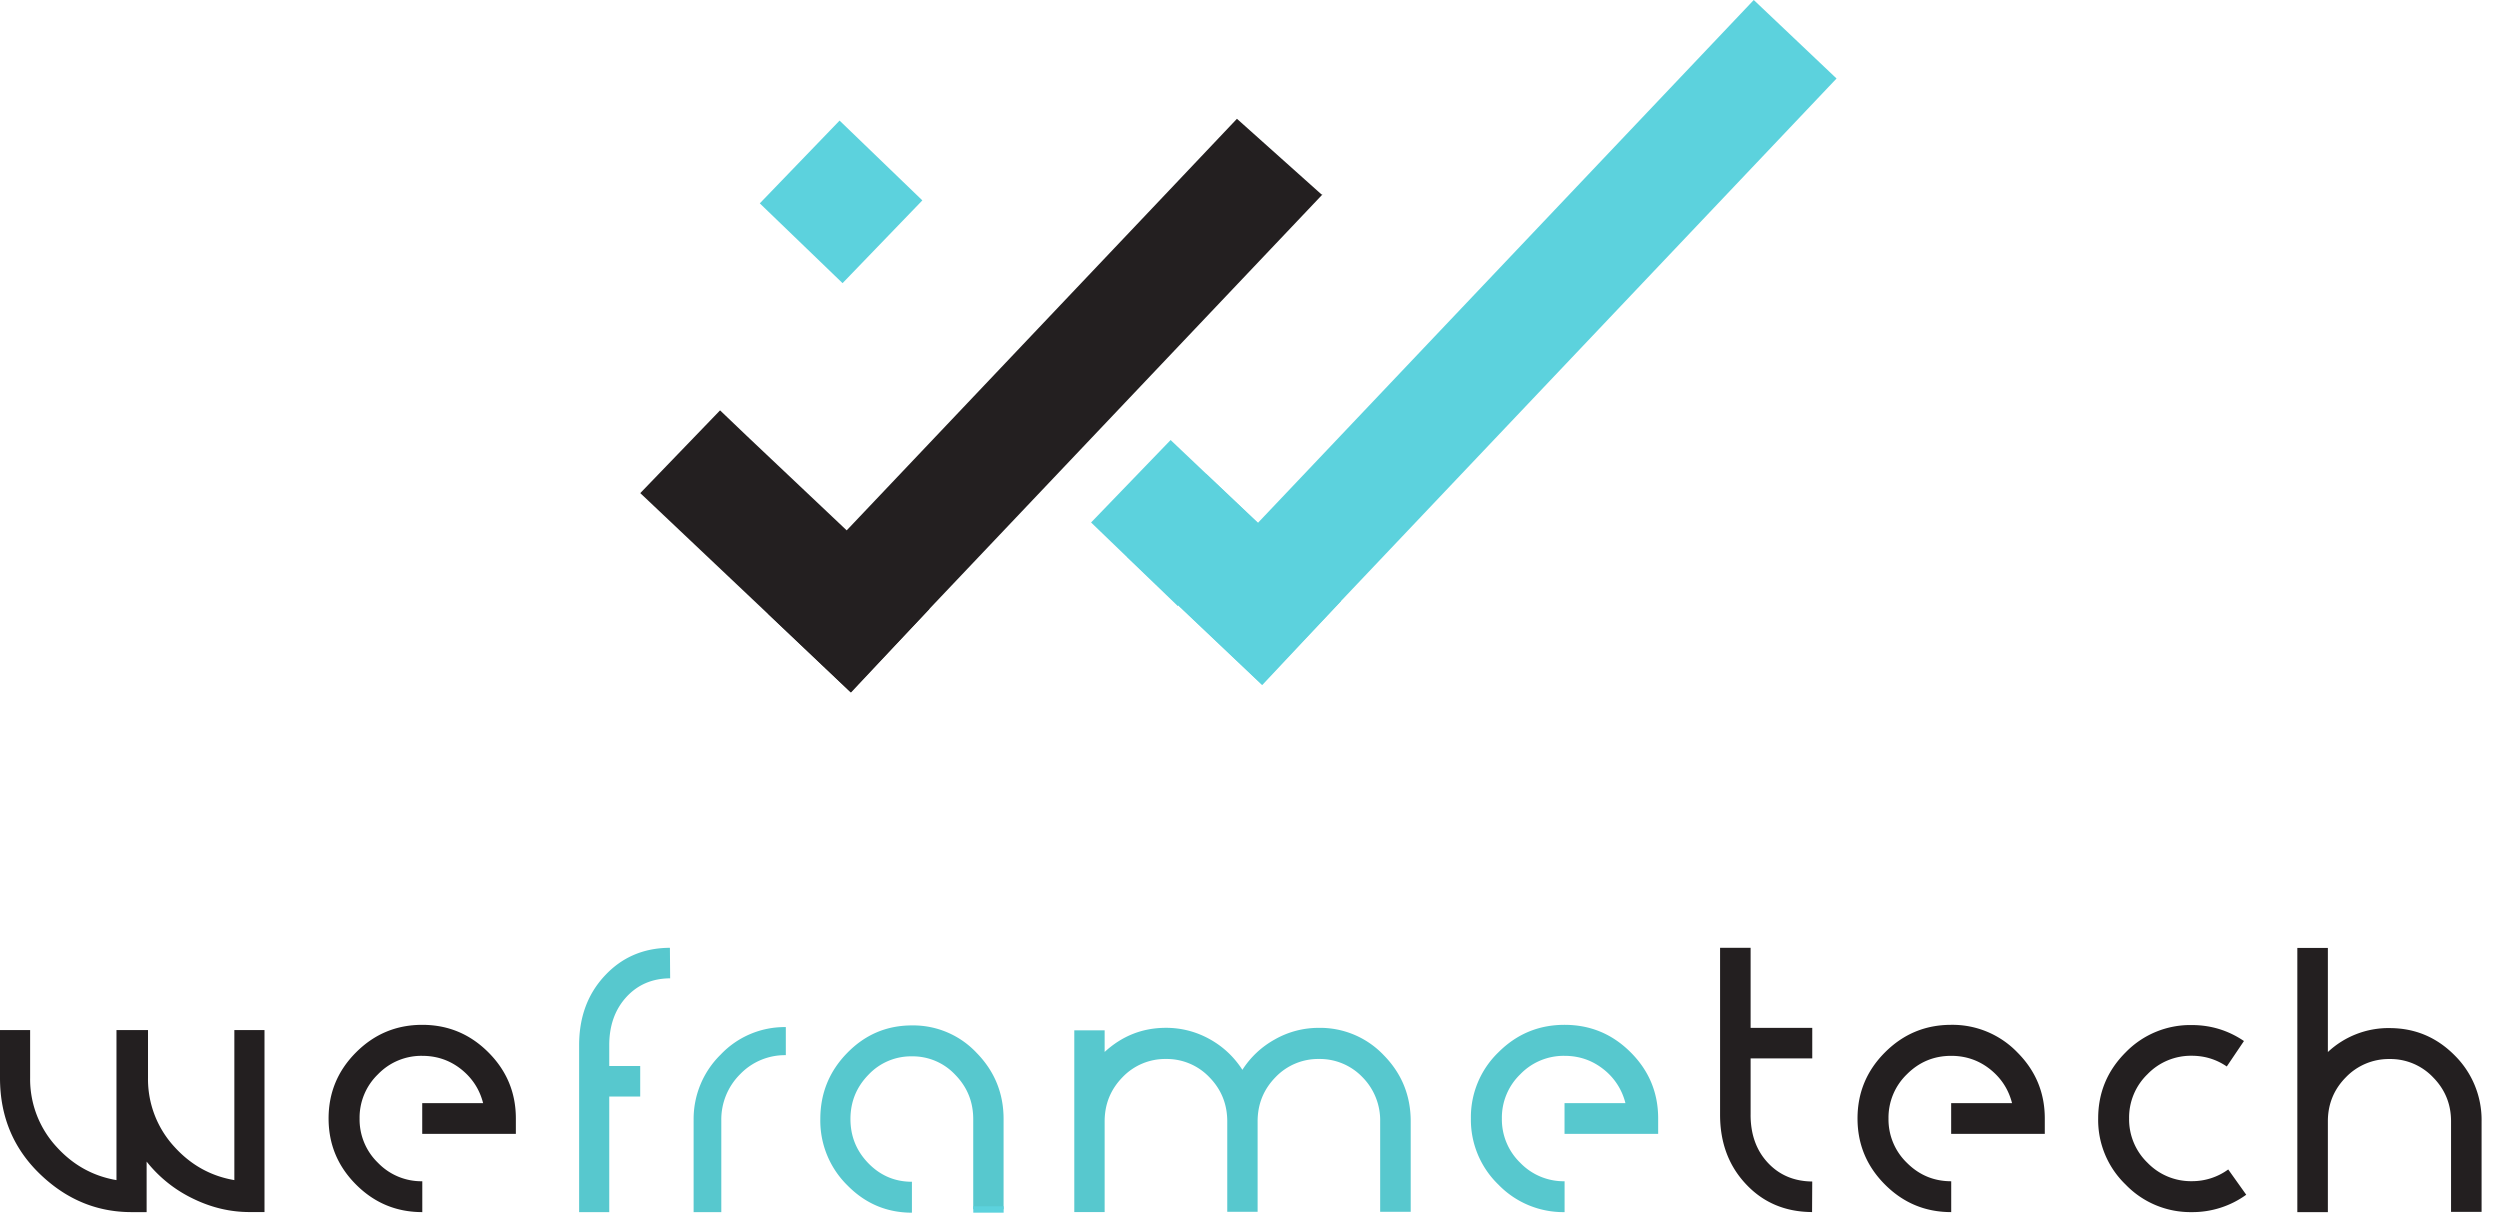 <svg xmlns="http://www.w3.org/2000/svg" width="134" height="65" fill="none" xmlns:v="https://vecta.io/nano"><g fill="#231f20"><path d="M49.825 32.628l-.15.159-4.066 4.335-4.519-4.285-6.771-6.406 4.276-4.435 1.415 1.352.924.874 4.447 4.204 4.444 4.201z"/><path d="M70.885 10.421l-.025.028-21.035 22.178-.147.159-4.085 4.31-4.438-4.21 4.226-4.457 16.928-17.849L66.3 6.367l4.535 4.057.05-.003z"/></g><g fill="#5cd2dd"><path d="M71.872 32.225l-.15.159-4.066 4.335-7.227-6.852 4.229-4.457 2.767 2.617 4.448 4.198z"/><path d="M98.439 4.208L94.002 0 63.196 32.484l4.437 4.208L98.439 4.208z"/><path d="M67.428 28.027l-4.295 4.46-4.651-4.482 4.263-4.419 4.682 4.441zM45.001 6.464L40.725 10.9l4.436 4.277 4.277-4.436-4.436-4.277z"/></g><path d="M12.562 55.212h1.615v9.754h-.803c-1.027 0-2.027-.234-3.001-.706a7.09 7.09 0 0 1-2.514-1.999v2.708h-.803c-1.815 0-3.414-.643-4.8-1.933C.753 61.643 0 59.89 0 57.776v-2.564h1.615v2.564a5.35 5.35 0 0 0 1.43 3.71c.881.965 1.946 1.555 3.198 1.768v-8.042h1.69v2.564a5.35 5.35 0 0 0 1.43 3.71c.881.965 1.946 1.555 3.198 1.768v-8.042zm10.069 9.757c-1.381 0-2.561-.49-3.545-1.474s-1.474-2.164-1.474-3.545.49-2.561 1.474-3.545 2.164-1.474 3.545-1.474 2.561.49 3.545 1.474 1.474 2.164 1.474 3.545v.825h-5.019v-1.646h3.264c-.187-.737-.581-1.343-1.18-1.821-.606-.478-1.299-.715-2.08-.715a3.23 3.23 0 0 0-2.374.987 3.23 3.23 0 0 0-.987 2.374 3.23 3.23 0 0 0 .987 2.374 3.23 3.23 0 0 0 2.374.987v1.655h-.003z" fill="#231f20"/><path d="M35.92 52.438c-.962.006-1.746.344-2.352 1.009s-.912 1.524-.912 2.571v1.121h1.659v1.637h-1.659v6.193h-1.615v-8.951c0-1.502.459-2.742 1.377-3.723.918-.987 2.08-1.487 3.489-1.493l.013 1.636zm1.259 7.621a4.83 4.83 0 0 1 1.452-3.536 4.72 4.72 0 0 1 3.489-1.471v1.505a3.33 3.33 0 0 0-2.449 1.021 3.42 3.42 0 0 0-1.009 2.483v4.91h-1.484v-4.913zM48.882 65c-1.352 0-2.508-.49-3.47-1.474a4.86 4.86 0 0 1-1.443-3.545c0-1.38.481-2.561 1.443-3.545s2.118-1.474 3.47-1.474a4.66 4.66 0 0 1 3.467 1.474c.962.984 1.443 2.164 1.443 3.545v4.835h-1.627v-4.835c0-.925-.322-1.715-.965-2.374a3.12 3.12 0 0 0-2.321-.987 3.13 3.13 0 0 0-2.33.987c-.643.659-.965 1.449-.965 2.374s.322 1.715.965 2.374 1.421.987 2.33.987V65h.003zm21.81-9.907a4.7 4.7 0 0 1 3.479 1.468c.962.981 1.443 2.161 1.443 3.545v4.847h-1.637v-4.847a3.29 3.29 0 0 0-.953-2.374 3.17 3.17 0 0 0-2.33-.971 3.16 3.16 0 0 0-2.321.971c-.643.656-.965 1.446-.965 2.374v4.847h-1.627v-4.847c0-.928-.322-1.718-.965-2.374a3.16 3.16 0 0 0-2.321-.971 3.16 3.16 0 0 0-2.321.971c-.643.656-.965 1.446-.965 2.374v4.86h-1.627v-9.741h1.627v1.159c.94-.862 2.033-1.293 3.286-1.293.837 0 1.627.206 2.364.618.709.397 1.287.943 1.733 1.633.447-.693 1.031-1.237 1.746-1.633a4.72 4.72 0 0 1 2.352-.615zm13.167 9.876a4.83 4.83 0 0 1-3.545-1.474 4.83 4.83 0 0 1-1.474-3.545 4.83 4.83 0 0 1 1.474-3.545c.984-.984 2.164-1.474 3.545-1.474s2.561.49 3.545 1.474 1.474 2.164 1.474 3.545v.825h-5.019v-1.646h3.264a3.31 3.31 0 0 0-1.181-1.821c-.606-.478-1.299-.715-2.08-.715a3.23 3.23 0 0 0-2.374.987 3.23 3.23 0 0 0-.987 2.374 3.23 3.23 0 0 0 .987 2.374 3.23 3.23 0 0 0 2.374.987v1.655h-.003z" fill="#57c8ce"/><path d="M93.832 59.753c0 1.049.306 1.905.921 2.567s1.409.999 2.383 1.009l-.009 1.637c-1.43-.006-2.608-.503-3.532-1.484-.931-.984-1.399-2.227-1.399-3.729v-8.951h1.637v4.291h3.304v1.637h-3.304v3.023zm10.75 5.216c-1.381 0-2.561-.49-3.545-1.474s-1.474-2.164-1.474-3.545.49-2.561 1.474-3.545 2.164-1.474 3.545-1.474a4.83 4.83 0 0 1 3.545 1.474c.984.984 1.474 2.164 1.474 3.545v.825h-5.019v-1.646h3.264c-.188-.737-.581-1.343-1.181-1.821-.606-.478-1.299-.715-2.08-.715-.924 0-1.715.328-2.374.987a3.23 3.23 0 0 0-.987 2.374 3.23 3.23 0 0 0 .987 2.374c.659.659 1.45.987 2.374.987v1.655h-.003zm9.354-1.474a4.8 4.8 0 0 1-1.474-3.545c0-1.381.49-2.561 1.474-3.545a4.83 4.83 0 0 1 3.545-1.462c1.018 0 1.952.284 2.795.856l-.921 1.365c-.562-.384-1.19-.575-1.874-.575a3.23 3.23 0 0 0-2.374.987 3.23 3.23 0 0 0-.987 2.374 3.23 3.23 0 0 0 .987 2.374 3.23 3.23 0 0 0 2.374.987 3.28 3.28 0 0 0 1.952-.628l.965 1.355a4.91 4.91 0 0 1-2.917.931 4.82 4.82 0 0 1-3.545-1.474zm14.145-8.389c1.359 0 2.521.487 3.489 1.462a4.87 4.87 0 0 1 1.443 3.535v4.853h-1.637v-4.853c0-.921-.321-1.708-.965-2.361a3.15 3.15 0 0 0-2.33-.978 3.19 3.19 0 0 0-2.342.978c-.644.653-.965 1.44-.965 2.361v4.866h-1.637V50.811h1.637v5.578a4.75 4.75 0 0 1 3.307-1.284z" fill="#231f20"/><path d="M53.795 64.656h-1.627V65h1.627v-.343z" fill="#5cd2dd"/></svg>